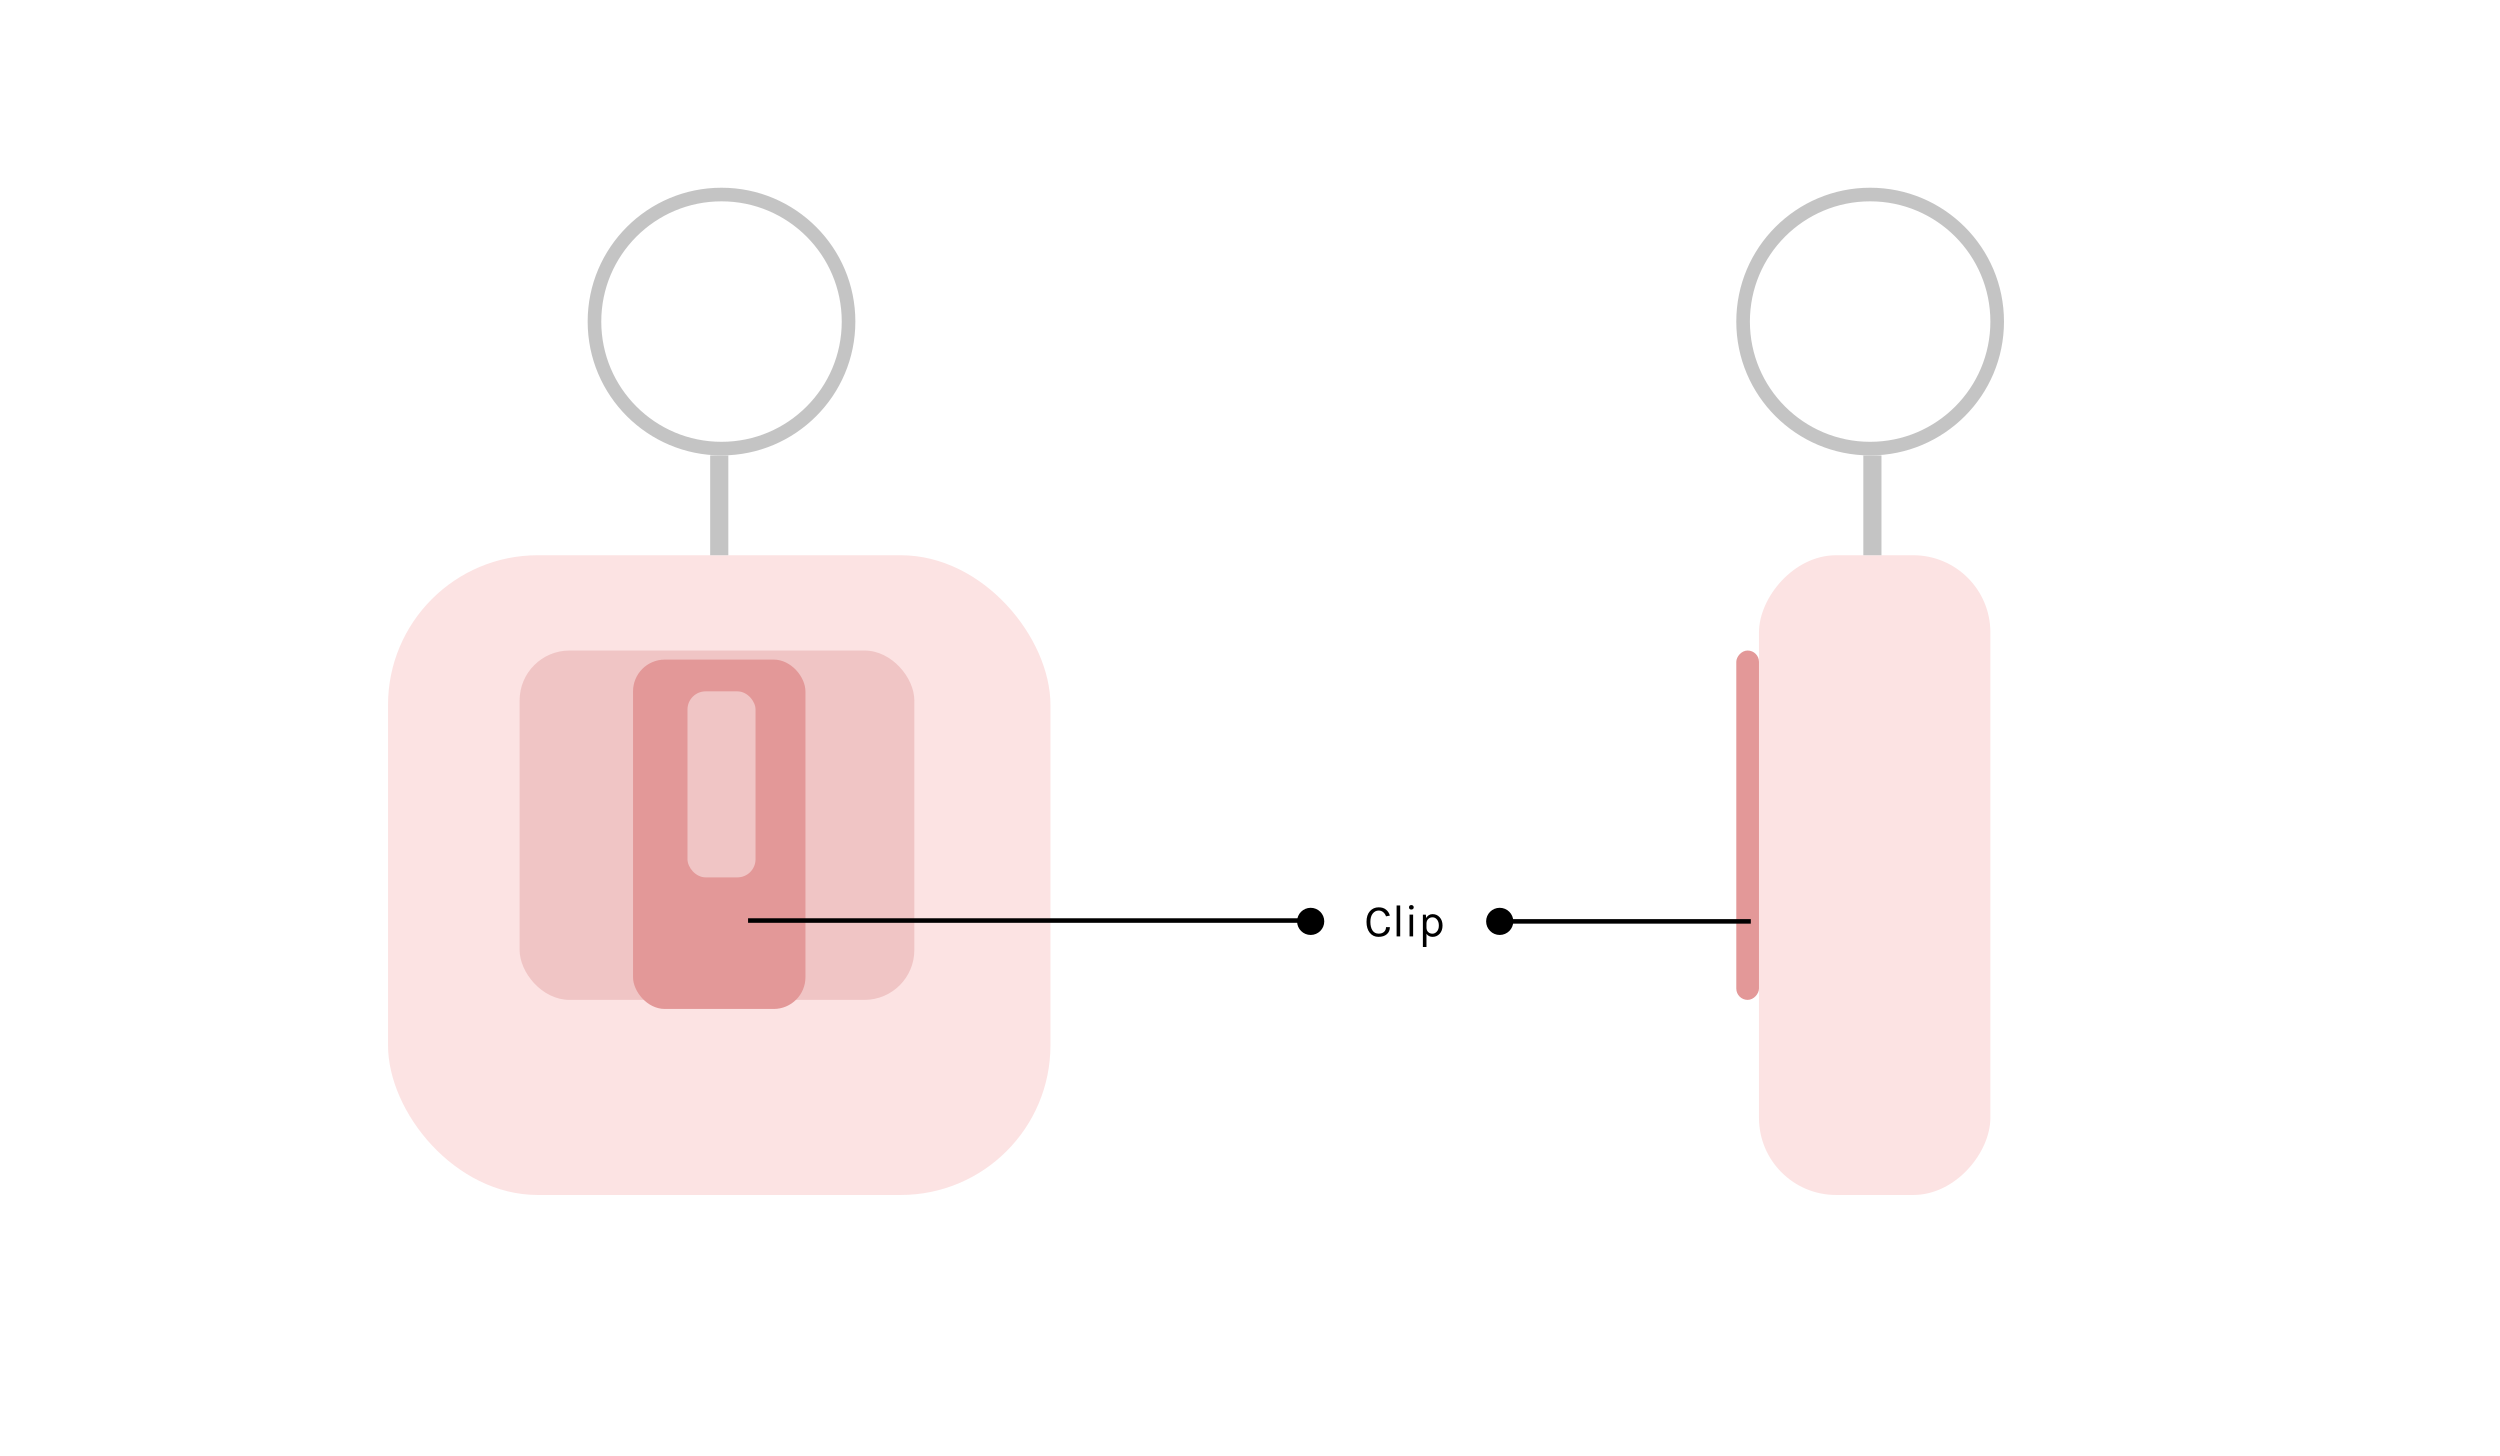 <svg width="551" height="321" viewBox="0 0 551 321" fill="none" xmlns="http://www.w3.org/2000/svg">
<g clip-path="url(#clip0)">
<rect width="551" height="321" fill="white"/>
<rect x="85.52" y="122.375" width="146" height="141" rx="33" fill="#FCE3E3"/>
<path d="M303.859 199.975C304.532 199.975 305.072 200.145 305.479 200.485C305.892 200.819 306.176 201.255 306.329 201.795L305.479 201.965C305.346 201.572 305.136 201.262 304.849 201.035C304.569 200.802 304.239 200.685 303.859 200.685C303.332 200.685 302.896 200.905 302.549 201.345C302.202 201.785 302.029 202.399 302.029 203.185C302.029 203.965 302.182 204.592 302.489 205.065C302.802 205.539 303.259 205.775 303.859 205.775C304.359 205.775 304.752 205.645 305.039 205.385C305.332 205.119 305.479 204.769 305.479 204.335H306.329C306.329 204.995 306.102 205.519 305.649 205.905C305.202 206.292 304.586 206.485 303.799 206.485C303.019 206.485 302.386 206.185 301.899 205.585C301.419 204.985 301.179 204.182 301.179 203.175C301.179 202.169 301.429 201.385 301.929 200.825C302.429 200.259 303.072 199.975 303.859 199.975ZM307.812 199.565H308.602V206.375H307.812V199.565ZM310.664 201.585H311.454V206.375H310.664V201.585ZM311.054 200.465C310.894 200.465 310.768 200.422 310.674 200.335C310.588 200.242 310.544 200.122 310.544 199.975C310.544 199.822 310.588 199.702 310.674 199.615C310.768 199.522 310.894 199.475 311.054 199.475C311.214 199.475 311.341 199.522 311.434 199.615C311.534 199.702 311.584 199.822 311.584 199.975C311.584 200.122 311.534 200.242 311.434 200.335C311.341 200.422 311.214 200.465 311.054 200.465ZM314.343 202.325C314.656 201.759 315.123 201.475 315.743 201.475C316.369 201.475 316.889 201.705 317.303 202.165C317.723 202.625 317.933 203.232 317.933 203.985C317.933 204.739 317.723 205.345 317.303 205.805C316.883 206.259 316.366 206.485 315.753 206.485C315.139 206.485 314.686 206.255 314.393 205.795V208.725H313.603V201.595H314.253L314.343 202.325ZM315.713 205.785C316.086 205.785 316.413 205.625 316.693 205.305C316.979 204.985 317.123 204.549 317.123 203.995C317.123 203.435 316.986 202.992 316.713 202.665C316.446 202.339 316.119 202.175 315.733 202.175C315.346 202.175 315.029 202.299 314.783 202.545C314.536 202.785 314.406 203.112 314.393 203.525V204.435C314.393 204.855 314.519 205.185 314.773 205.425C315.026 205.665 315.339 205.785 315.713 205.785Z" fill="black"/>
<rect x="114.521" y="143.375" width="87" height="77" rx="11" fill="#F0C5C5"/>
<g filter="url(#filter0_dd)">
<rect x="139.521" y="143.375" width="38" height="77" rx="7" fill="#E39898"/>
</g>
<rect x="151.521" y="152.375" width="15" height="41" rx="4" fill="#F0C5C5"/>
<rect x="156.521" y="100.375" width="4" height="22" fill="#C4C4C4"/>
<circle cx="159.021" cy="70.875" r="28" stroke="#C4C4C4" stroke-width="3"/>
<line x1="286.908" y1="202.888" x2="164.871" y2="202.888" stroke="black"/>
<circle cx="288.872" cy="203.073" r="2.994" transform="rotate(-180 288.872 203.073)" fill="black"/>
<circle cx="330.536" cy="203.073" r="2.994" transform="rotate(-180 330.536 203.073)" fill="black"/>
<rect width="51" height="141" rx="17" transform="matrix(-1 0 0 1 438.678 122.375)" fill="#FCE3E3"/>
<rect width="5" height="77" rx="2.5" transform="matrix(-1 0 0 1 387.678 143.375)" fill="#E39898"/>
<rect width="4" height="22" transform="matrix(-1 0 0 1 414.678 100.375)" fill="#C4C4C4"/>
<circle r="28" transform="matrix(-1 0 0 1 412.178 70.875)" stroke="#C4C4C4" stroke-width="3"/>
<path d="M385.878 203.073L332.689 203.073" stroke="black"/>
</g>
<defs>
<filter id="filter0_dd" x="129.521" y="135.375" width="56" height="95" filterUnits="userSpaceOnUse" color-interpolation-filters="sRGB">
<feFlood flood-opacity="0" result="BackgroundImageFix"/>
<feColorMatrix in="SourceAlpha" type="matrix" values="0 0 0 0 0 0 0 0 0 0 0 0 0 0 0 0 0 0 127 0"/>
<feOffset dx="-1" dy="1"/>
<feGaussianBlur stdDeviation="4.5"/>
<feColorMatrix type="matrix" values="0 0 0 0 0 0 0 0 0 0 0 0 0 0 0 0 0 0 0.25 0"/>
<feBlend mode="normal" in2="BackgroundImageFix" result="effect1_dropShadow"/>
<feColorMatrix in="SourceAlpha" type="matrix" values="0 0 0 0 0 0 0 0 0 0 0 0 0 0 0 0 0 0 127 0"/>
<feOffset dx="1" dy="1"/>
<feGaussianBlur stdDeviation="2"/>
<feColorMatrix type="matrix" values="0 0 0 0 0 0 0 0 0 0 0 0 0 0 0 0 0 0 0.09 0"/>
<feBlend mode="normal" in2="effect1_dropShadow" result="effect2_dropShadow"/>
<feBlend mode="normal" in="SourceGraphic" in2="effect2_dropShadow" result="shape"/>
</filter>
<clipPath id="clip0">
<rect width="551" height="321" fill="white"/>
</clipPath>
</defs>
</svg>
